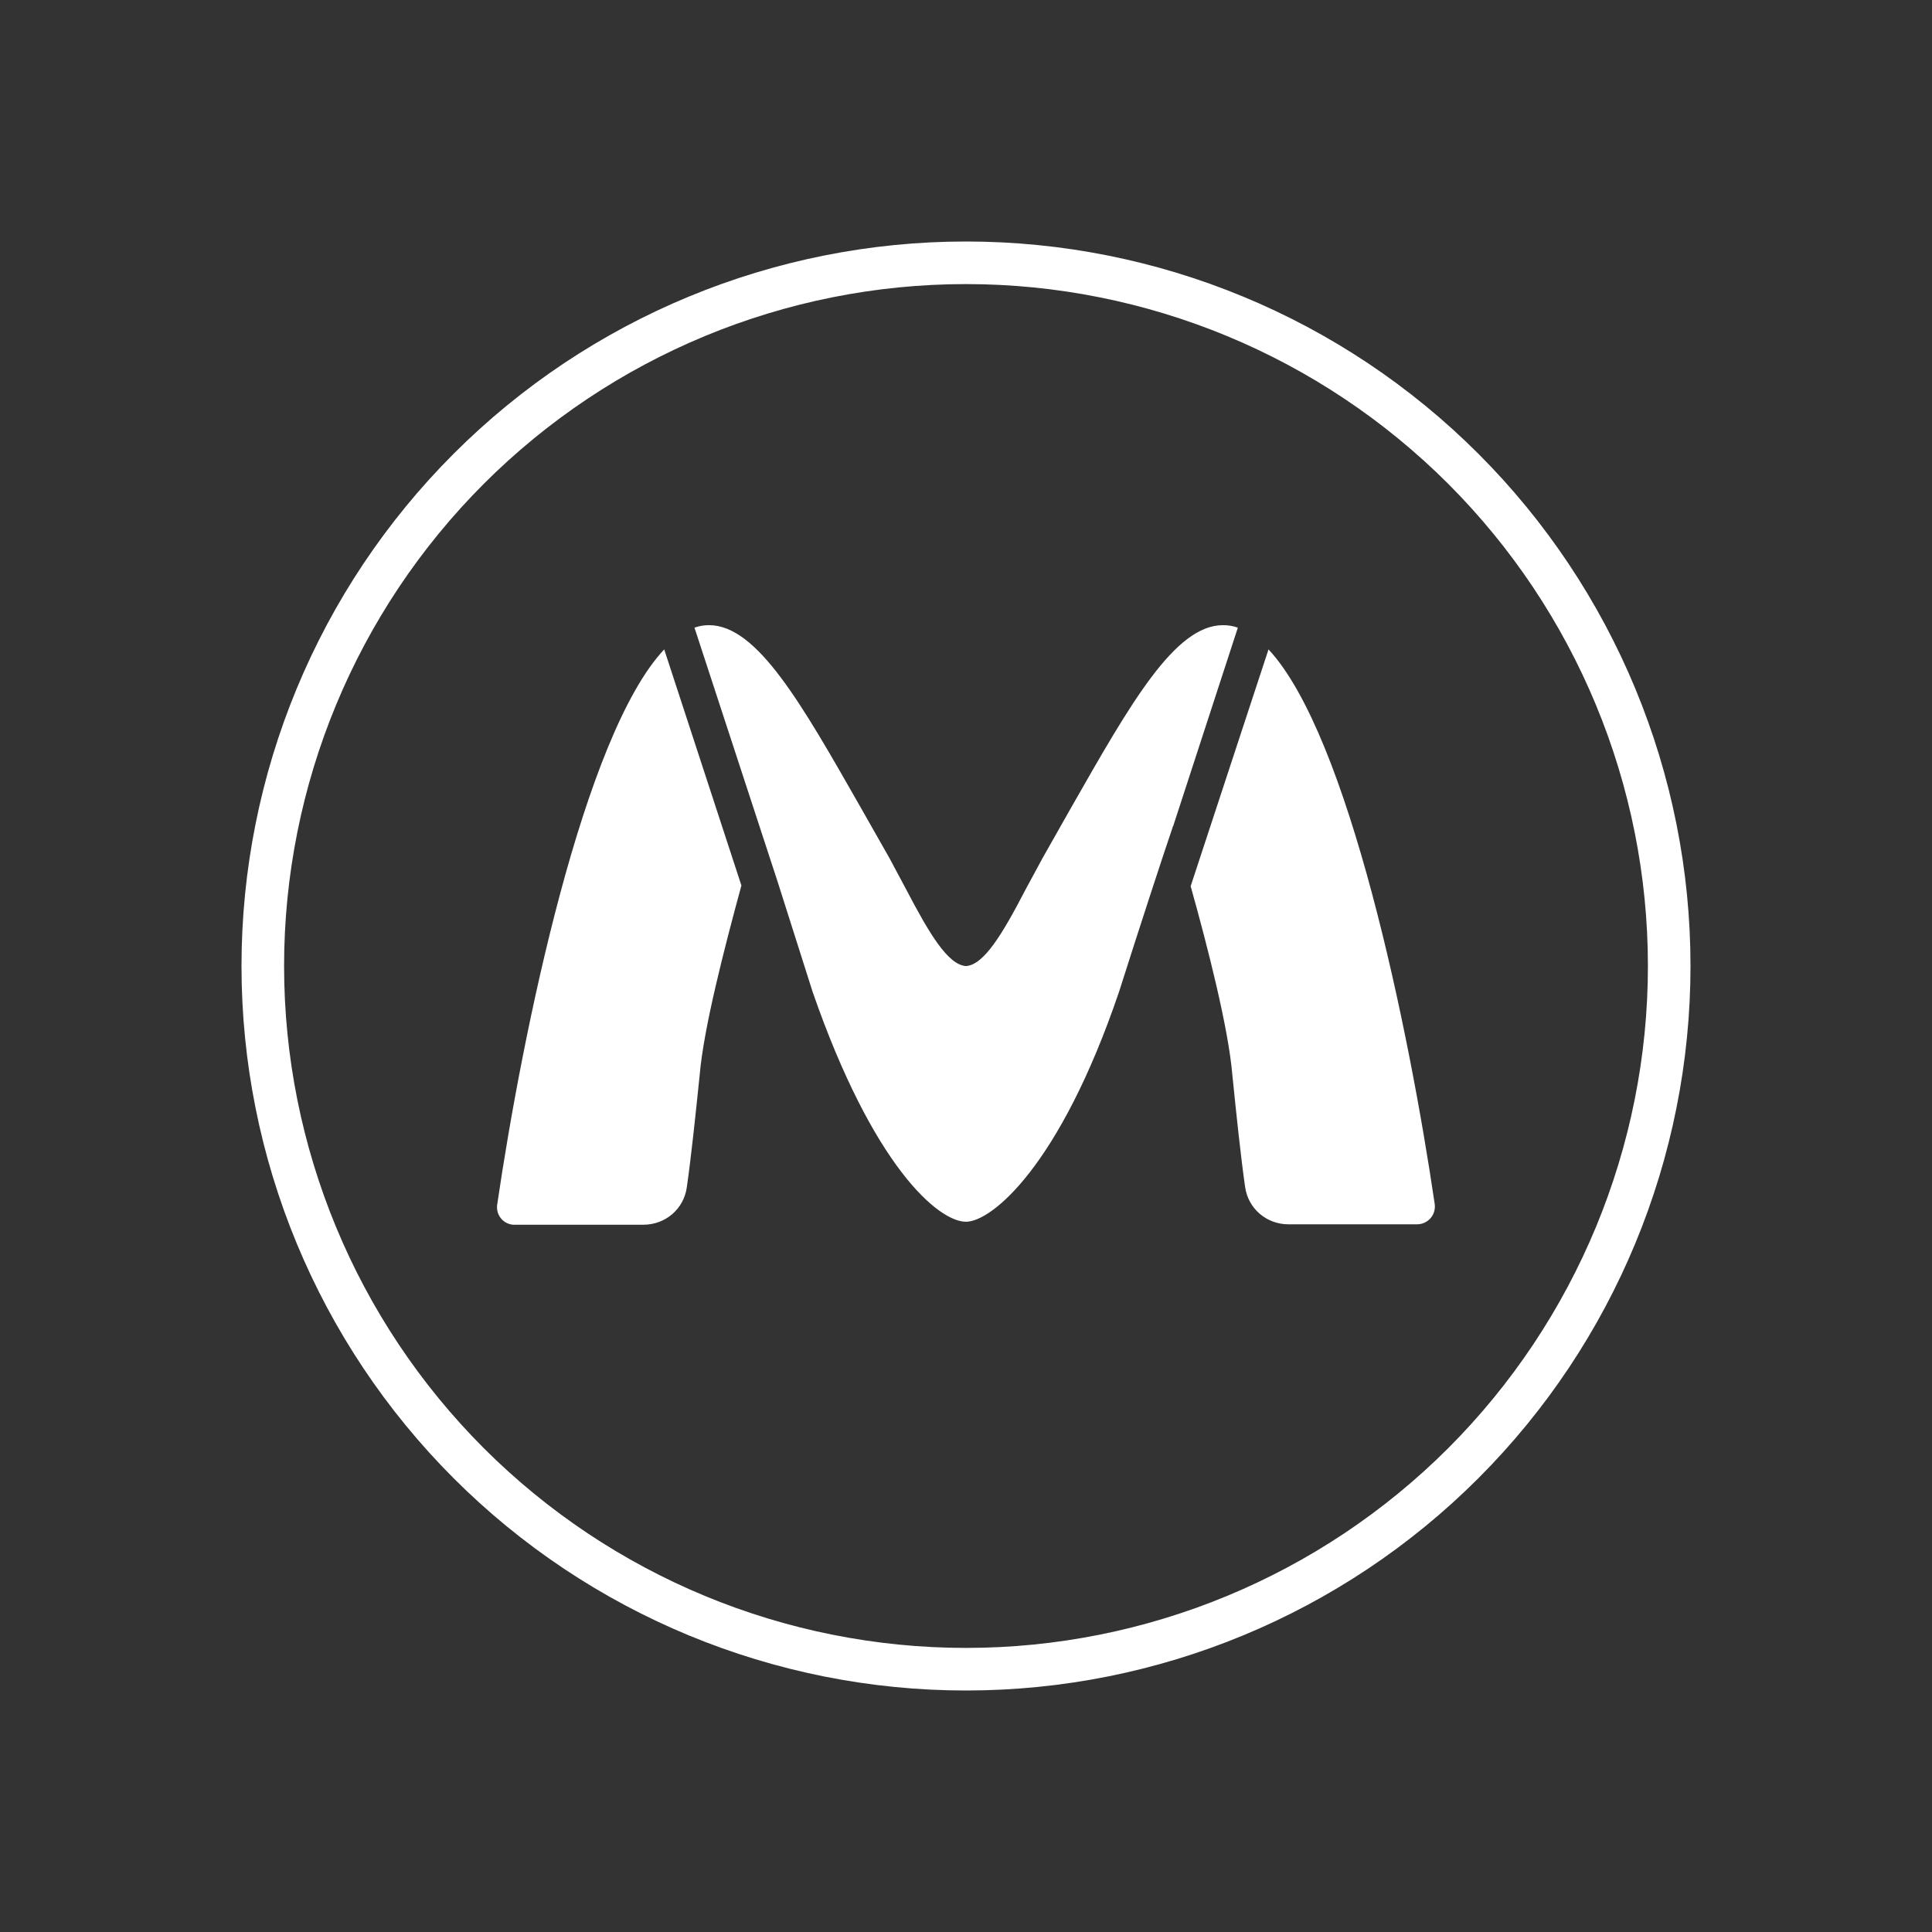 <svg width="24" height="24" viewBox="0 0 24 24" fill="none" xmlns="http://www.w3.org/2000/svg">
<rect x="0" y="0" width="24" height="24" fill="#333333" stroke="none"/>
<path d="M14.573 10.264V10.259C14.446 10.63 14.144 11.556 13.9 12.324C13.164 14.489 12.317 15.177 12 15.177C11.656 15.177 10.846 14.489 10.094 12.319L9.66 10.953L8.627 7.797C8.686 7.776 8.744 7.766 8.807 7.766C9.406 7.766 9.956 8.74 10.692 10.031L11.047 10.656L11.259 11.053C11.55 11.609 11.777 11.985 12 12.001C12.222 11.985 12.45 11.609 12.741 11.048L12.953 10.656L13.307 10.031C14.043 8.74 14.594 7.766 15.192 7.766C15.256 7.766 15.319 7.776 15.377 7.797L14.573 10.264ZM14.79 11.006C15.007 11.779 15.261 12.779 15.309 13.356C15.361 13.87 15.414 14.373 15.467 14.743C15.504 15.013 15.732 15.209 16.007 15.209H17.601C17.738 15.209 17.839 15.093 17.823 14.96C17.506 12.8 16.754 9.137 15.758 8.067L14.79 11.011V11.006ZM6.176 14.966C6.494 12.8 7.251 9.132 8.251 8.067L9.21 11C8.998 11.779 8.739 12.779 8.691 13.361C8.638 13.875 8.585 14.378 8.532 14.748C8.495 15.018 8.267 15.214 7.992 15.214H6.399C6.367 15.216 6.335 15.21 6.306 15.197C6.276 15.185 6.25 15.166 6.229 15.142C6.208 15.118 6.192 15.09 6.183 15.06C6.174 15.029 6.172 14.997 6.176 14.966Z" fill="white"/>
<path fill-rule="evenodd" clip-rule="evenodd" d="M12 21C14.387 21 16.676 20.052 18.364 18.364C20.052 16.676 21 14.387 21 12C21 9.613 20.052 7.324 18.364 5.636C16.676 3.948 14.387 3 12 3C9.613 3 7.324 3.948 5.636 5.636C3.948 7.324 3 9.613 3 12C3 14.387 3.948 16.676 5.636 18.364C7.324 20.052 9.613 21 12 21ZM12 20.471C14.246 20.471 16.401 19.578 17.99 17.99C19.578 16.401 20.471 14.246 20.471 12C20.471 9.753 19.578 7.599 17.99 6.01C16.401 4.422 14.246 3.529 12 3.529C9.753 3.529 7.599 4.422 6.01 6.01C4.422 7.599 3.529 9.753 3.529 12C3.529 14.246 4.422 16.401 6.01 17.99C7.599 19.578 9.753 20.471 12 20.471Z" fill="white"/>
</svg>

